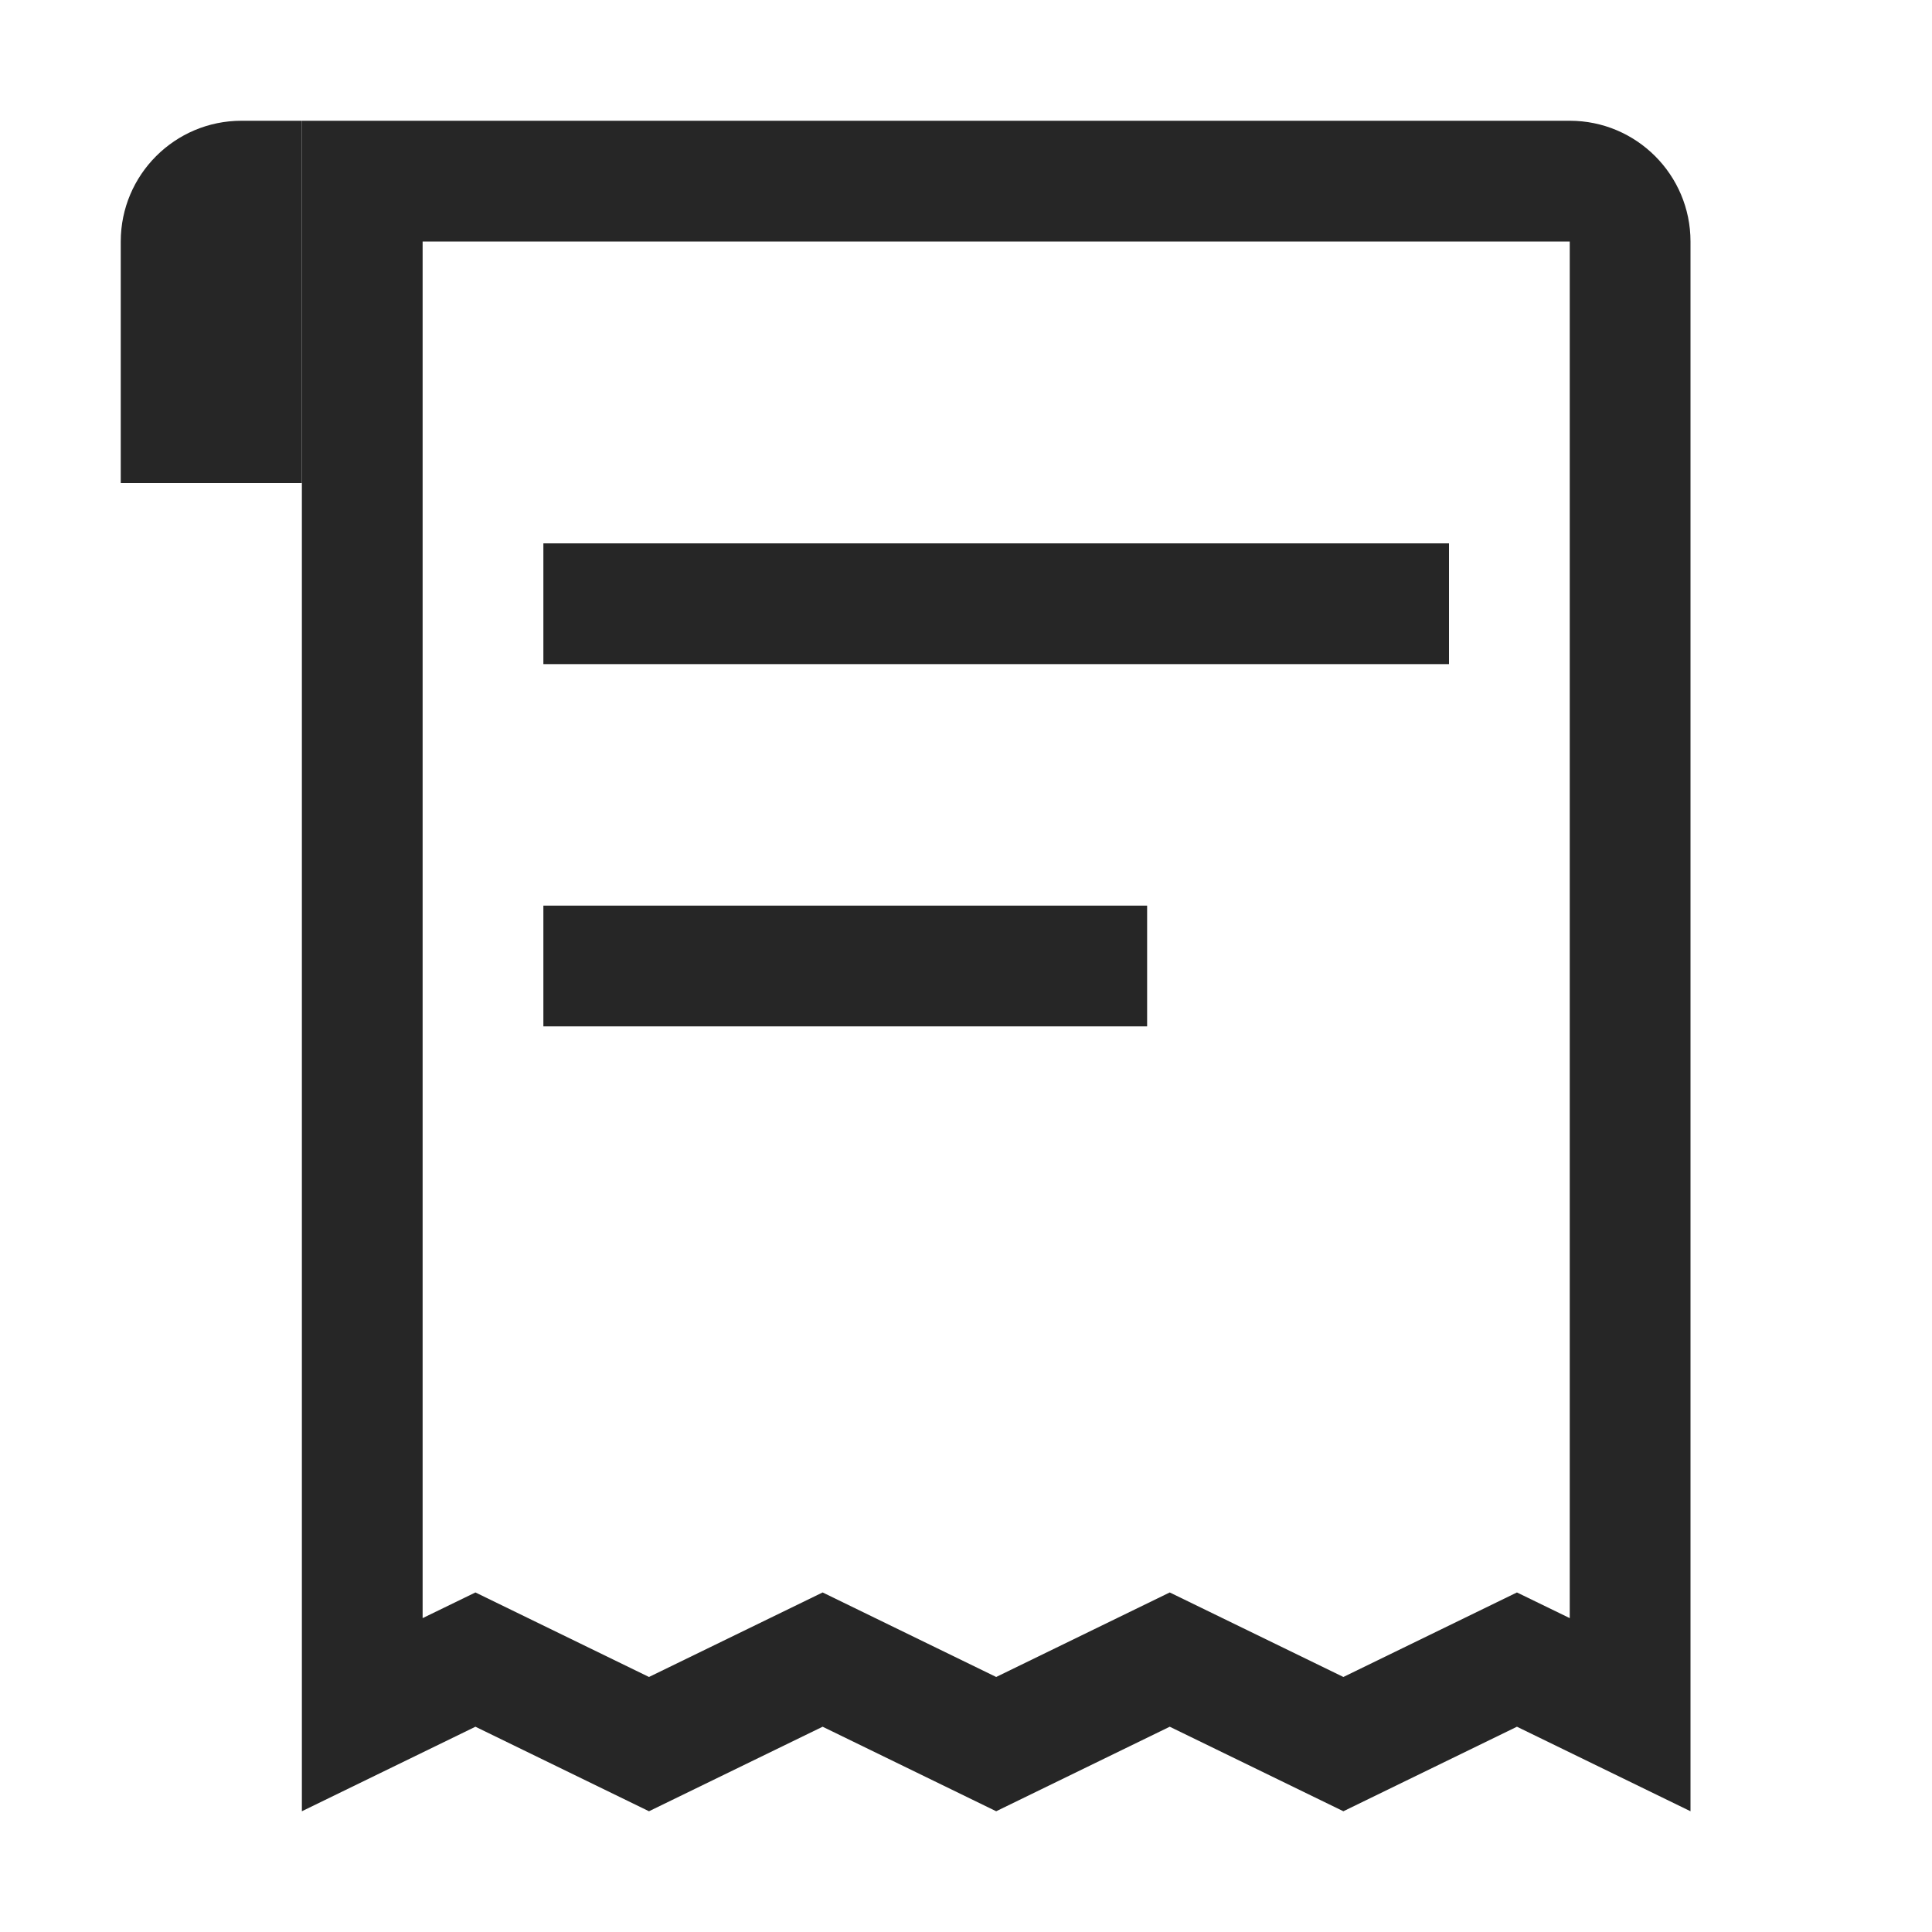 <svg width="24" height="24" viewBox="0 0 24 24" fill="none" xmlns="http://www.w3.org/2000/svg">
<path fill-rule="evenodd" clip-rule="evenodd" d="M14.25 11.25V12.75H6.75V11.25H14.25Z" fill="#262626"/>
<path fill-rule="evenodd" clip-rule="evenodd" d="M18 6.75V8.25H6.75V6.75H18Z" fill="#262626"/>
<path fill-rule="evenodd" clip-rule="evenodd" d="M5.906 21.45L3.75 22.5V1.5H19.5C20.328 1.5 21 2.172 21 3V22.5L18.844 21.45L16.688 22.5L14.531 21.45L12.375 22.5L10.219 21.45L8.062 22.5L5.906 21.45ZM8.062 20.832L5.906 19.782L5.25 20.101V3L19.5 3V20.101L18.844 19.782L16.688 20.832L14.531 19.782L12.375 20.832L10.219 19.782L8.062 20.832Z" fill="#262626"/>
<path d="M1.5 3C1.5 2.172 2.172 1.5 3 1.5H3.75V6H1.5V3Z" fill="#262626"/>
</svg>
